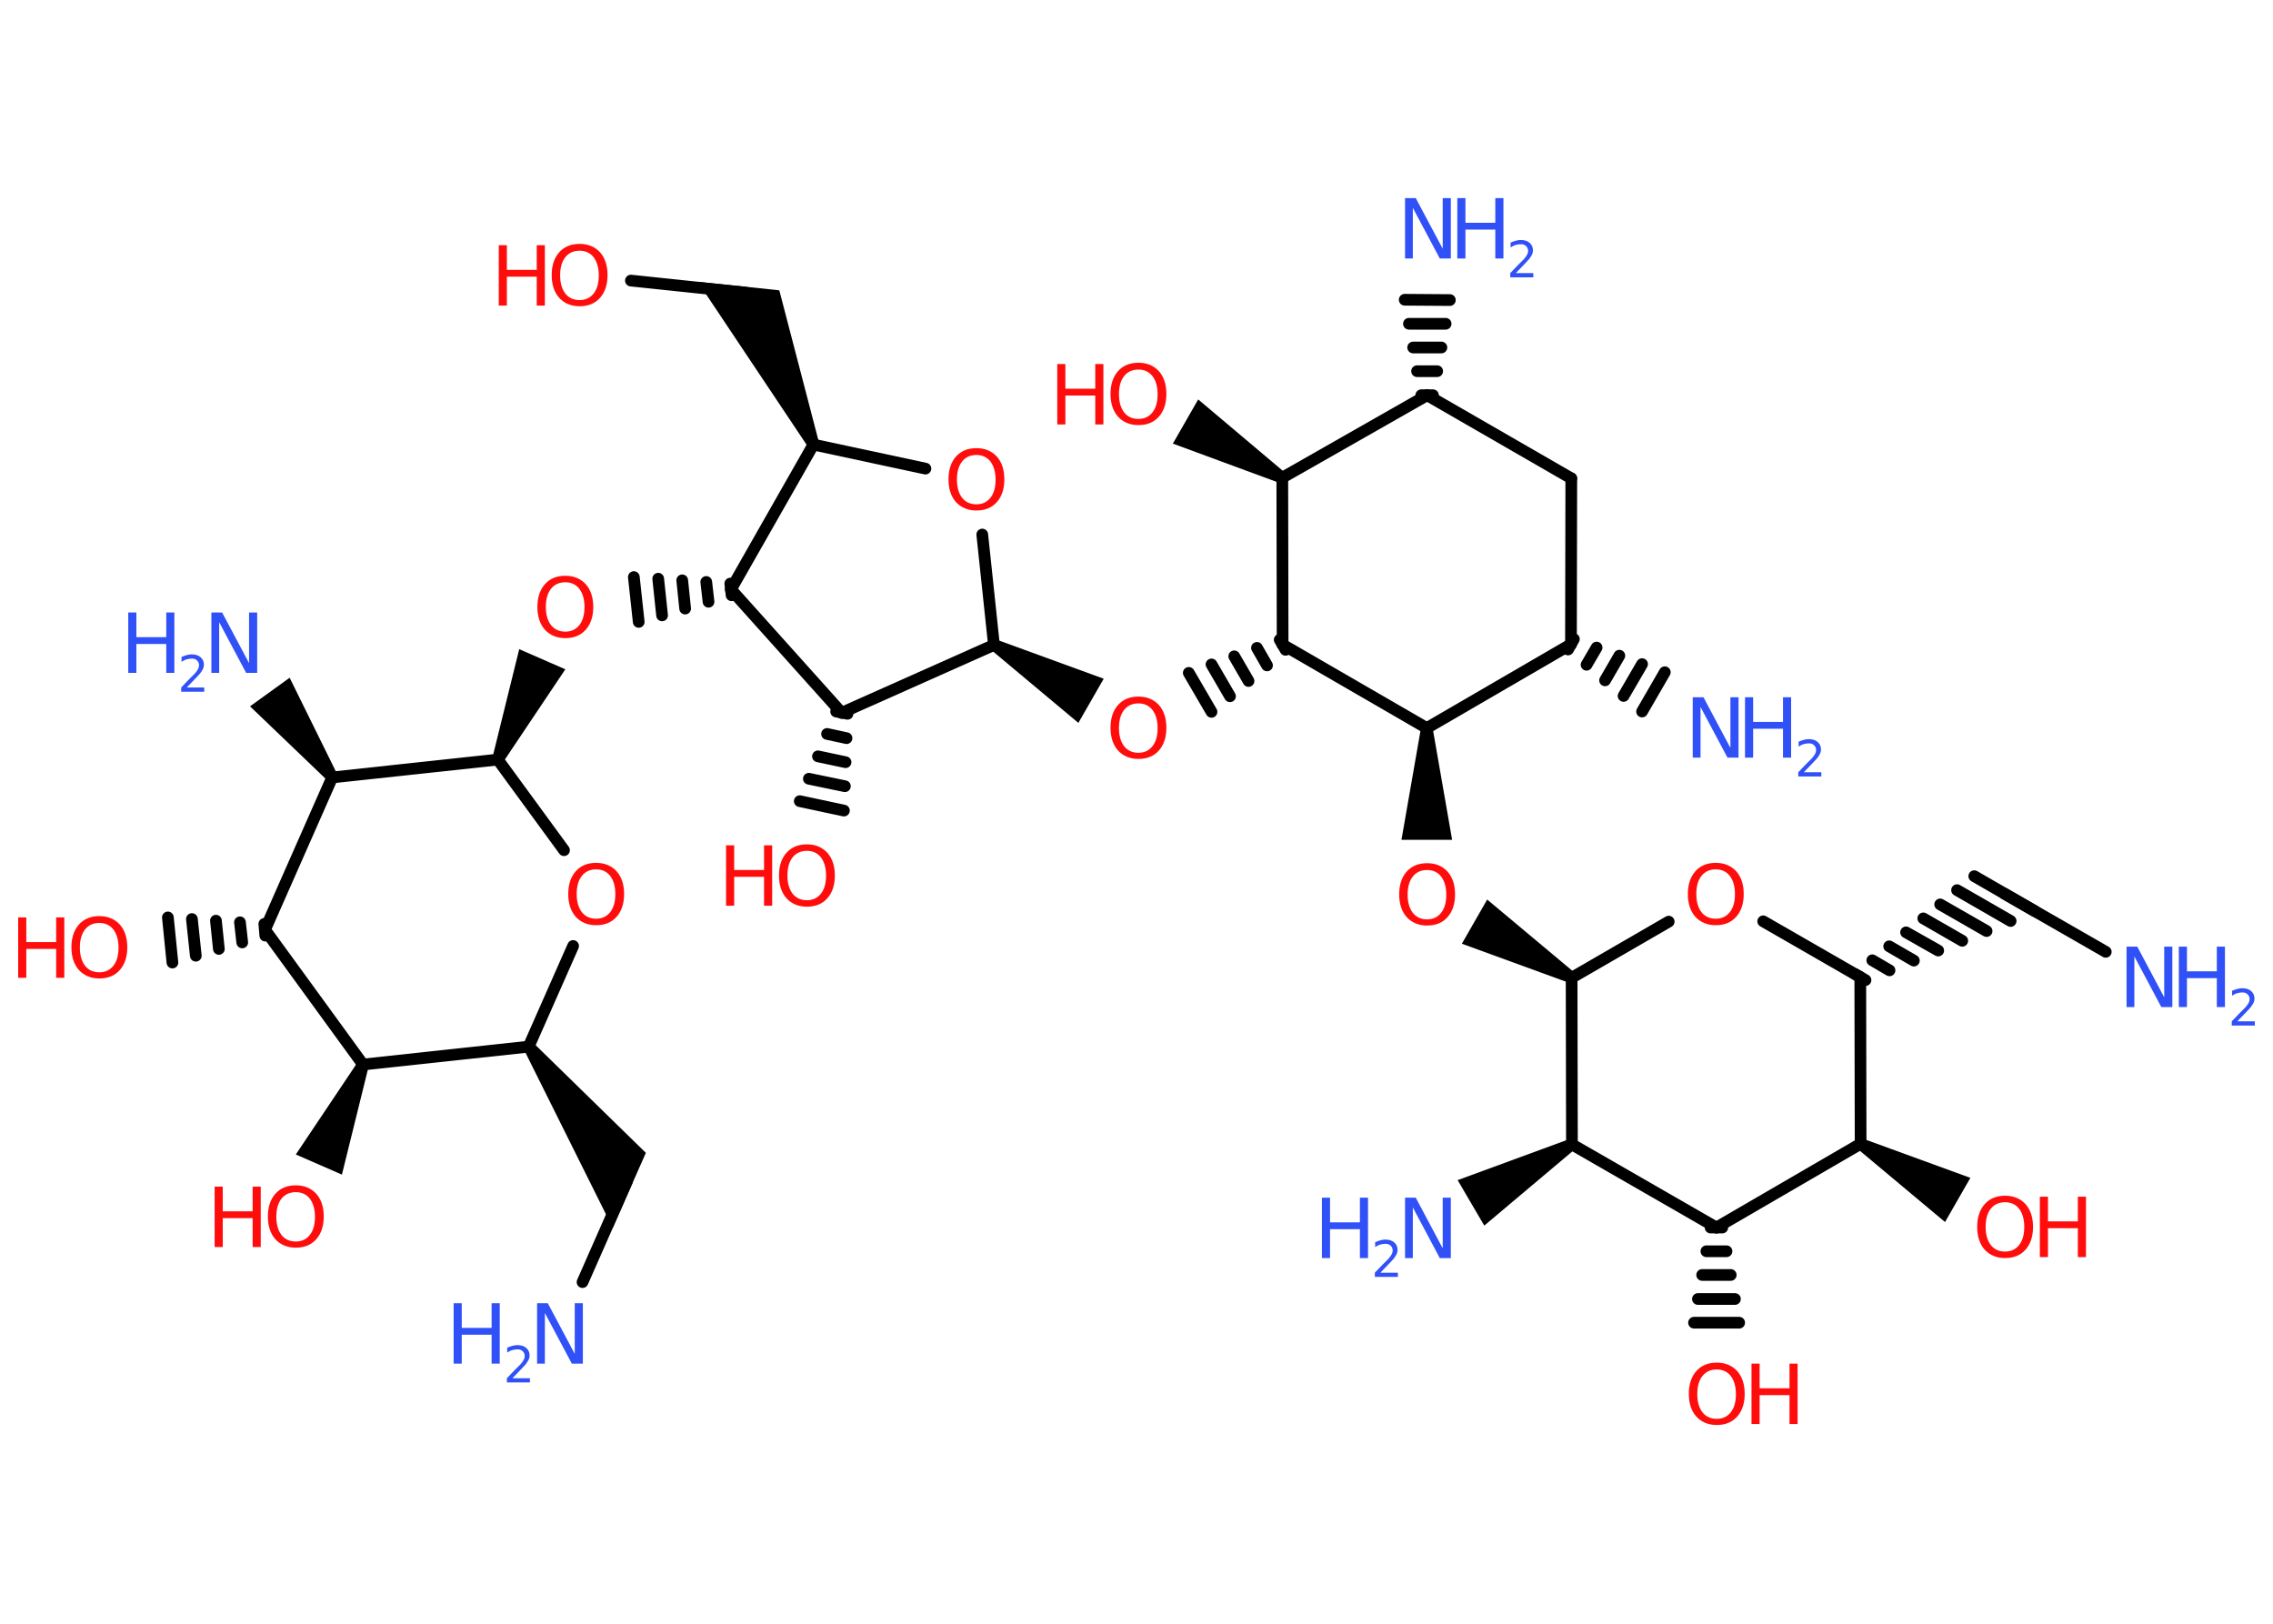 <?xml version='1.0' encoding='UTF-8'?>
<!DOCTYPE svg PUBLIC "-//W3C//DTD SVG 1.1//EN" "http://www.w3.org/Graphics/SVG/1.1/DTD/svg11.dtd">
<svg version='1.2' xmlns='http://www.w3.org/2000/svg' xmlns:xlink='http://www.w3.org/1999/xlink' width='70.0mm' height='50.0mm' viewBox='0 0 70.0 50.0'>
  <desc>Generated by the Chemistry Development Kit (http://github.com/cdk)</desc>
  <g stroke-linecap='round' stroke-linejoin='round' stroke='#000000' stroke-width='.36' fill='#FF0D0D'>
    <rect x='.0' y='.0' width='70.0' height='50.0' fill='#FFFFFF' stroke='none'/>
    <g id='mol1' class='mol'>
      <line id='mol1bnd1' class='bond' x1='17.94' y1='39.48' x2='19.31' y2='36.37'/>
      <path id='mol1bnd2' class='bond' d='M16.43 32.12l-.29 .21l2.73 5.48l.56 -1.27l.46 -1.04z' stroke='none' fill='#000000'/>
      <line id='mol1bnd3' class='bond' x1='16.28' y1='32.23' x2='17.65' y2='29.13'/>
      <line id='mol1bnd4' class='bond' x1='17.37' y1='26.18' x2='15.33' y2='23.39'/>
      <path id='mol1bnd5' class='bond' d='M15.17 23.31l.33 .15l1.91 -2.85l-.71 -.31l-.71 -.31z' stroke='none' fill='#000000'/>
      <g id='mol1bnd6' class='bond'>
        <line x1='22.53' y1='18.33' x2='22.49' y2='17.97'/>
        <line x1='21.82' y1='18.53' x2='21.75' y2='17.92'/>
        <line x1='21.1' y1='18.74' x2='21.01' y2='17.87'/>
        <line x1='20.39' y1='18.95' x2='20.27' y2='17.82'/>
        <line x1='19.67' y1='19.15' x2='19.52' y2='17.77'/>
      </g>
      <line id='mol1bnd7' class='bond' x1='22.51' y1='18.15' x2='25.05' y2='13.69'/>
      <path id='mol1bnd8' class='bond' d='M24.89 13.77l.33 -.15l-1.22 -4.68l-1.13 -.12l-1.38 -.14z' stroke='none' fill='#000000'/>
      <line id='mol1bnd9' class='bond' x1='22.95' y1='9.01' x2='19.43' y2='8.64'/>
      <line id='mol1bnd10' class='bond' x1='25.05' y1='13.69' x2='28.5' y2='14.43'/>
      <line id='mol1bnd11' class='bond' x1='30.25' y1='16.46' x2='30.61' y2='19.86'/>
      <path id='mol1bnd12' class='bond' d='M30.7 19.7l-.18 .31l2.69 2.25l.39 -.68l.39 -.68z' stroke='none' fill='#000000'/>
      <g id='mol1bnd13' class='bond'>
        <line x1='39.59' y1='20.01' x2='39.41' y2='19.7'/>
        <line x1='39.02' y1='20.49' x2='38.71' y2='19.95'/>
        <line x1='38.45' y1='20.97' x2='38.01' y2='20.21'/>
        <line x1='37.88' y1='21.44' x2='37.31' y2='20.46'/>
        <line x1='37.31' y1='21.92' x2='36.61' y2='20.72'/>
      </g>
      <line id='mol1bnd14' class='bond' x1='39.5' y1='19.85' x2='39.49' y2='14.71'/>
      <path id='mol1bnd15' class='bond' d='M39.4 14.87l.18 -.31l-2.68 -2.26l-.39 .68l-.39 .68z' stroke='none' fill='#000000'/>
      <line id='mol1bnd16' class='bond' x1='39.49' y1='14.71' x2='43.95' y2='12.17'/>
      <g id='mol1bnd17' class='bond'>
        <line x1='43.77' y1='12.17' x2='44.13' y2='12.17'/>
        <line x1='43.64' y1='11.43' x2='44.26' y2='11.43'/>
        <line x1='43.52' y1='10.7' x2='44.39' y2='10.7'/>
        <line x1='43.39' y1='9.97' x2='44.52' y2='9.97'/>
        <line x1='43.26' y1='9.23' x2='44.65' y2='9.24'/>
      </g>
      <line id='mol1bnd18' class='bond' x1='43.95' y1='12.17' x2='48.39' y2='14.73'/>
      <line id='mol1bnd19' class='bond' x1='48.39' y1='14.73' x2='48.38' y2='19.84'/>
      <g id='mol1bnd20' class='bond'>
        <line x1='48.47' y1='19.68' x2='48.29' y2='20.0'/>
        <line x1='49.17' y1='19.94' x2='48.86' y2='20.47'/>
        <line x1='49.87' y1='20.19' x2='49.43' y2='20.95'/>
        <line x1='50.57' y1='20.45' x2='50.0' y2='21.43'/>
        <line x1='51.27' y1='20.7' x2='50.57' y2='21.91'/>
      </g>
      <line id='mol1bnd21' class='bond' x1='48.38' y1='19.84' x2='43.94' y2='22.42'/>
      <line id='mol1bnd22' class='bond' x1='39.5' y1='19.85' x2='43.94' y2='22.42'/>
      <path id='mol1bnd23' class='bond' d='M44.12 22.42h-.36l-.6 3.44h.78h.78z' stroke='none' fill='#000000'/>
      <path id='mol1bnd24' class='bond' d='M48.31 30.26l.18 -.31l-2.69 -2.25l-.39 .68l-.39 .68z' stroke='none' fill='#000000'/>
      <line id='mol1bnd25' class='bond' x1='48.4' y1='30.11' x2='51.39' y2='28.38'/>
      <line id='mol1bnd26' class='bond' x1='54.3' y1='28.37' x2='57.29' y2='30.09'/>
      <g id='mol1bnd27' class='bond'>
        <line x1='57.45' y1='30.18' x2='57.14' y2='30.0'/>
        <line x1='58.19' y1='29.88' x2='57.66' y2='29.57'/>
        <line x1='58.94' y1='29.58' x2='58.18' y2='29.14'/>
        <line x1='59.69' y1='29.27' x2='58.7' y2='28.71'/>
        <line x1='60.43' y1='28.97' x2='59.23' y2='28.28'/>
        <line x1='61.18' y1='28.67' x2='59.75' y2='27.85'/>
        <line x1='61.92' y1='28.36' x2='60.27' y2='27.41'/>
        <line x1='62.67' y1='28.06' x2='60.8' y2='26.98'/>
      </g>
      <line id='mol1bnd28' class='bond' x1='61.73' y1='27.52' x2='64.85' y2='29.31'/>
      <line id='mol1bnd29' class='bond' x1='57.29' y1='30.09' x2='57.3' y2='35.22'/>
      <path id='mol1bnd30' class='bond' d='M57.39 35.07l-.18 .31l2.69 2.25l.39 -.68l.39 -.68z' stroke='none' fill='#000000'/>
      <line id='mol1bnd31' class='bond' x1='57.3' y1='35.22' x2='52.86' y2='37.8'/>
      <g id='mol1bnd32' class='bond'>
        <line x1='53.04' y1='37.8' x2='52.68' y2='37.8'/>
        <line x1='53.17' y1='38.53' x2='52.55' y2='38.53'/>
        <line x1='53.3' y1='39.26' x2='52.42' y2='39.26'/>
        <line x1='53.43' y1='40.0' x2='52.29' y2='40.0'/>
        <line x1='53.56' y1='40.73' x2='52.17' y2='40.73'/>
      </g>
      <line id='mol1bnd33' class='bond' x1='52.86' y1='37.8' x2='48.41' y2='35.24'/>
      <line id='mol1bnd34' class='bond' x1='48.4' y1='30.11' x2='48.41' y2='35.24'/>
      <path id='mol1bnd35' class='bond' d='M48.5 35.39l-.18 -.31l-3.43 1.26l.41 .7l.41 .7z' stroke='none' fill='#000000'/>
      <line id='mol1bnd36' class='bond' x1='30.61' y1='19.86' x2='25.92' y2='21.95'/>
      <line id='mol1bnd37' class='bond' x1='22.51' y1='18.15' x2='25.92' y2='21.95'/>
      <g id='mol1bnd38' class='bond'>
        <line x1='26.1' y1='21.98' x2='25.75' y2='21.91'/>
        <line x1='26.07' y1='22.73' x2='25.47' y2='22.6'/>
        <line x1='26.04' y1='23.47' x2='25.19' y2='23.29'/>
        <line x1='26.02' y1='24.21' x2='24.91' y2='23.98'/>
        <line x1='25.99' y1='24.96' x2='24.63' y2='24.67'/>
      </g>
      <line id='mol1bnd39' class='bond' x1='15.33' y1='23.39' x2='10.23' y2='23.94'/>
      <path id='mol1bnd40' class='bond' d='M10.09 24.04l.29 -.21l-1.46 -2.96l-.61 .44l-.61 .44z' stroke='none' fill='#000000'/>
      <line id='mol1bnd41' class='bond' x1='10.23' y1='23.94' x2='8.16' y2='28.63'/>
      <g id='mol1bnd42' class='bond'>
        <line x1='8.17' y1='28.81' x2='8.14' y2='28.45'/>
        <line x1='7.46' y1='29.02' x2='7.39' y2='28.4'/>
        <line x1='6.74' y1='29.22' x2='6.65' y2='28.35'/>
        <line x1='6.03' y1='29.43' x2='5.91' y2='28.3'/>
        <line x1='5.31' y1='29.64' x2='5.17' y2='28.25'/>
      </g>
      <line id='mol1bnd43' class='bond' x1='8.16' y1='28.63' x2='11.18' y2='32.78'/>
      <line id='mol1bnd44' class='bond' x1='16.28' y1='32.23' x2='11.18' y2='32.78'/>
      <path id='mol1bnd45' class='bond' d='M11.35 32.85l-.33 -.15l-1.91 2.85l.71 .31l.71 .31z' stroke='none' fill='#000000'/>
      <g id='mol1atm1' class='atom'>
        <path d='M16.53 40.13h.34l.83 1.56v-1.56h.25v1.86h-.34l-.83 -1.56v1.56h-.24v-1.86z' stroke='none' fill='#3050F8'/>
        <path d='M13.97 40.13h.25v.76h.92v-.76h.25v1.86h-.25v-.89h-.92v.89h-.25v-1.86z' stroke='none' fill='#3050F8'/>
        <path d='M15.79 42.44h.53v.13h-.71v-.13q.09 -.09 .23 -.24q.15 -.15 .19 -.19q.07 -.08 .1 -.14q.03 -.06 .03 -.11q.0 -.09 -.06 -.15q-.06 -.06 -.16 -.06q-.07 .0 -.15 .02q-.08 .02 -.17 .08v-.15q.09 -.04 .17 -.06q.08 -.02 .14 -.02q.18 .0 .28 .09q.1 .09 .1 .23q.0 .07 -.03 .13q-.03 .06 -.09 .14q-.02 .02 -.12 .13q-.1 .1 -.28 .29z' stroke='none' fill='#3050F8'/>
      </g>
      <path id='mol1atm4' class='atom' d='M18.36 26.77q-.28 .0 -.44 .2q-.16 .2 -.16 .56q.0 .35 .16 .56q.16 .2 .44 .2q.27 .0 .43 -.2q.16 -.2 .16 -.56q.0 -.35 -.16 -.56q-.16 -.2 -.43 -.2zM18.36 26.57q.39 .0 .63 .26q.23 .26 .23 .7q.0 .44 -.23 .7q-.23 .26 -.63 .26q-.39 .0 -.63 -.26q-.23 -.26 -.23 -.7q.0 -.44 .23 -.7q.23 -.26 .63 -.26z' stroke='none'/>
      <path id='mol1atm6' class='atom' d='M17.41 17.93q-.28 .0 -.44 .2q-.16 .2 -.16 .56q.0 .35 .16 .56q.16 .2 .44 .2q.27 .0 .43 -.2q.16 -.2 .16 -.56q.0 -.35 -.16 -.56q-.16 -.2 -.43 -.2zM17.41 17.73q.39 .0 .63 .26q.23 .26 .23 .7q.0 .44 -.23 .7q-.23 .26 -.63 .26q-.39 .0 -.63 -.26q-.23 -.26 -.23 -.7q.0 -.44 .23 -.7q.23 -.26 .63 -.26z' stroke='none'/>
      <g id='mol1atm10' class='atom'>
        <path d='M17.85 7.72q-.28 .0 -.44 .2q-.16 .2 -.16 .56q.0 .35 .16 .56q.16 .2 .44 .2q.27 .0 .43 -.2q.16 -.2 .16 -.56q.0 -.35 -.16 -.56q-.16 -.2 -.43 -.2zM17.85 7.51q.39 .0 .63 .26q.23 .26 .23 .7q.0 .44 -.23 .7q-.23 .26 -.63 .26q-.39 .0 -.63 -.26q-.23 -.26 -.23 -.7q.0 -.44 .23 -.7q.23 -.26 .63 -.26z' stroke='none'/>
        <path d='M15.36 7.55h.25v.76h.92v-.76h.25v1.86h-.25v-.89h-.92v.89h-.25v-1.86z' stroke='none'/>
      </g>
      <path id='mol1atm11' class='atom' d='M30.07 14.01q-.28 .0 -.44 .2q-.16 .2 -.16 .56q.0 .35 .16 .56q.16 .2 .44 .2q.27 .0 .43 -.2q.16 -.2 .16 -.56q.0 -.35 -.16 -.56q-.16 -.2 -.43 -.2zM30.07 13.8q.39 .0 .63 .26q.23 .26 .23 .7q.0 .44 -.23 .7q-.23 .26 -.63 .26q-.39 .0 -.63 -.26q-.23 -.26 -.23 -.7q.0 -.44 .23 -.7q.23 -.26 .63 -.26z' stroke='none'/>
      <path id='mol1atm13' class='atom' d='M35.06 21.66q-.28 .0 -.44 .2q-.16 .2 -.16 .56q.0 .35 .16 .56q.16 .2 .44 .2q.27 .0 .43 -.2q.16 -.2 .16 -.56q.0 -.35 -.16 -.56q-.16 -.2 -.43 -.2zM35.06 21.45q.39 .0 .63 .26q.23 .26 .23 .7q.0 .44 -.23 .7q-.23 .26 -.63 .26q-.39 .0 -.63 -.26q-.23 -.26 -.23 -.7q.0 -.44 .23 -.7q.23 -.26 .63 -.26z' stroke='none'/>
      <g id='mol1atm16' class='atom'>
        <path d='M35.06 11.38q-.28 .0 -.44 .2q-.16 .2 -.16 .56q.0 .35 .16 .56q.16 .2 .44 .2q.27 .0 .43 -.2q.16 -.2 .16 -.56q.0 -.35 -.16 -.56q-.16 -.2 -.43 -.2zM35.06 11.17q.39 .0 .63 .26q.23 .26 .23 .7q.0 .44 -.23 .7q-.23 .26 -.63 .26q-.39 .0 -.63 -.26q-.23 -.26 -.23 -.7q.0 -.44 .23 -.7q.23 -.26 .63 -.26z' stroke='none'/>
        <path d='M32.56 11.21h.25v.76h.92v-.76h.25v1.86h-.25v-.89h-.92v.89h-.25v-1.86z' stroke='none'/>
      </g>
      <g id='mol1atm18' class='atom'>
        <path d='M43.26 6.1h.34l.83 1.56v-1.56h.25v1.86h-.34l-.83 -1.56v1.56h-.24v-1.86z' stroke='none' fill='#3050F8'/>
        <path d='M44.88 6.1h.25v.76h.92v-.76h.25v1.86h-.25v-.89h-.92v.89h-.25v-1.86z' stroke='none' fill='#3050F8'/>
        <path d='M46.69 8.41h.53v.13h-.71v-.13q.09 -.09 .23 -.24q.15 -.15 .19 -.19q.07 -.08 .1 -.14q.03 -.06 .03 -.11q.0 -.09 -.06 -.15q-.06 -.06 -.16 -.06q-.07 .0 -.15 .02q-.08 .02 -.17 .08v-.15q.09 -.04 .17 -.06q.08 -.02 .14 -.02q.18 .0 .28 .09q.1 .09 .1 .23q.0 .07 -.03 .13q-.03 .06 -.09 .14q-.02 .02 -.12 .13q-.1 .1 -.28 .29z' stroke='none' fill='#3050F8'/>
      </g>
      <g id='mol1atm21' class='atom'>
        <path d='M52.12 21.47h.34l.83 1.56v-1.56h.25v1.86h-.34l-.83 -1.56v1.56h-.24v-1.86z' stroke='none' fill='#3050F8'/>
        <path d='M53.74 21.47h.25v.76h.92v-.76h.25v1.86h-.25v-.89h-.92v.89h-.25v-1.86z' stroke='none' fill='#3050F8'/>
        <path d='M55.56 23.78h.53v.13h-.71v-.13q.09 -.09 .23 -.24q.15 -.15 .19 -.19q.07 -.08 .1 -.14q.03 -.06 .03 -.11q.0 -.09 -.06 -.15q-.06 -.06 -.16 -.06q-.07 .0 -.15 .02q-.08 .02 -.17 .08v-.15q.09 -.04 .17 -.06q.08 -.02 .14 -.02q.18 .0 .28 .09q.1 .09 .1 .23q.0 .07 -.03 .13q-.03 .06 -.09 .14q-.02 .02 -.12 .13q-.1 .1 -.28 .29z' stroke='none' fill='#3050F8'/>
      </g>
      <path id='mol1atm23' class='atom' d='M43.95 26.79q-.28 .0 -.44 .2q-.16 .2 -.16 .56q.0 .35 .16 .56q.16 .2 .44 .2q.27 .0 .43 -.2q.16 -.2 .16 -.56q.0 -.35 -.16 -.56q-.16 -.2 -.43 -.2zM43.95 26.58q.39 .0 .63 .26q.23 .26 .23 .7q.0 .44 -.23 .7q-.23 .26 -.63 .26q-.39 .0 -.63 -.26q-.23 -.26 -.23 -.7q.0 -.44 .23 -.7q.23 -.26 .63 -.26z' stroke='none'/>
      <path id='mol1atm25' class='atom' d='M52.84 26.77q-.28 .0 -.44 .2q-.16 .2 -.16 .56q.0 .35 .16 .56q.16 .2 .44 .2q.27 .0 .43 -.2q.16 -.2 .16 -.56q.0 -.35 -.16 -.56q-.16 -.2 -.43 -.2zM52.84 26.57q.39 .0 .63 .26q.23 .26 .23 .7q.0 .44 -.23 .7q-.23 .26 -.63 .26q-.39 .0 -.63 -.26q-.23 -.26 -.23 -.7q.0 -.44 .23 -.7q.23 -.26 .63 -.26z' stroke='none'/>
      <g id='mol1atm28' class='atom'>
        <path d='M65.48 29.15h.34l.83 1.56v-1.56h.25v1.86h-.34l-.83 -1.56v1.56h-.24v-1.86z' stroke='none' fill='#3050F8'/>
        <path d='M67.1 29.15h.25v.76h.92v-.76h.25v1.86h-.25v-.89h-.92v.89h-.25v-1.86z' stroke='none' fill='#3050F8'/>
        <path d='M68.91 31.45h.53v.13h-.71v-.13q.09 -.09 .23 -.24q.15 -.15 .19 -.19q.07 -.08 .1 -.14q.03 -.06 .03 -.11q.0 -.09 -.06 -.15q-.06 -.06 -.16 -.06q-.07 .0 -.15 .02q-.08 .02 -.17 .08v-.15q.09 -.04 .17 -.06q.08 -.02 .14 -.02q.18 .0 .28 .09q.1 .09 .1 .23q.0 .07 -.03 .13q-.03 .06 -.09 .14q-.02 .02 -.12 .13q-.1 .1 -.28 .29z' stroke='none' fill='#3050F8'/>
      </g>
      <g id='mol1atm30' class='atom'>
        <path d='M61.75 37.02q-.28 .0 -.44 .2q-.16 .2 -.16 .56q.0 .35 .16 .56q.16 .2 .44 .2q.27 .0 .43 -.2q.16 -.2 .16 -.56q.0 -.35 -.16 -.56q-.16 -.2 -.43 -.2zM61.75 36.82q.39 .0 .63 .26q.23 .26 .23 .7q.0 .44 -.23 .7q-.23 .26 -.63 .26q-.39 .0 -.63 -.26q-.23 -.26 -.23 -.7q.0 -.44 .23 -.7q.23 -.26 .63 -.26z' stroke='none'/>
        <path d='M62.82 36.85h.25v.76h.92v-.76h.25v1.86h-.25v-.89h-.92v.89h-.25v-1.86z' stroke='none'/>
      </g>
      <g id='mol1atm32' class='atom'>
        <path d='M52.87 42.17q-.28 .0 -.44 .2q-.16 .2 -.16 .56q.0 .35 .16 .56q.16 .2 .44 .2q.27 .0 .43 -.2q.16 -.2 .16 -.56q.0 -.35 -.16 -.56q-.16 -.2 -.43 -.2zM52.87 41.96q.39 .0 .63 .26q.23 .26 .23 .7q.0 .44 -.23 .7q-.23 .26 -.63 .26q-.39 .0 -.63 -.26q-.23 -.26 -.23 -.7q.0 -.44 .23 -.7q.23 -.26 .63 -.26z' stroke='none'/>
        <path d='M53.94 41.99h.25v.76h.92v-.76h.25v1.86h-.25v-.89h-.92v.89h-.25v-1.86z' stroke='none'/>
      </g>
      <g id='mol1atm34' class='atom'>
        <path d='M43.26 36.88h.34l.83 1.56v-1.56h.25v1.86h-.34l-.83 -1.56v1.56h-.24v-1.86z' stroke='none' fill='#3050F8'/>
        <path d='M40.71 36.88h.25v.76h.92v-.76h.25v1.86h-.25v-.89h-.92v.89h-.25v-1.86z' stroke='none' fill='#3050F8'/>
        <path d='M42.52 39.19h.53v.13h-.71v-.13q.09 -.09 .23 -.24q.15 -.15 .19 -.19q.07 -.08 .1 -.14q.03 -.06 .03 -.11q.0 -.09 -.06 -.15q-.06 -.06 -.16 -.06q-.07 .0 -.15 .02q-.08 .02 -.17 .08v-.15q.09 -.04 .17 -.06q.08 -.02 .14 -.02q.18 .0 .28 .09q.1 .09 .1 .23q.0 .07 -.03 .13q-.03 .06 -.09 .14q-.02 .02 -.12 .13q-.1 .1 -.28 .29z' stroke='none' fill='#3050F8'/>
      </g>
      <g id='mol1atm36' class='atom'>
        <path d='M24.85 26.2q-.28 .0 -.44 .2q-.16 .2 -.16 .56q.0 .35 .16 .56q.16 .2 .44 .2q.27 .0 .43 -.2q.16 -.2 .16 -.56q.0 -.35 -.16 -.56q-.16 -.2 -.43 -.2zM24.85 26.0q.39 .0 .63 .26q.23 .26 .23 .7q.0 .44 -.23 .7q-.23 .26 -.63 .26q-.39 .0 -.63 -.26q-.23 -.26 -.23 -.7q.0 -.44 .23 -.7q.23 -.26 .63 -.26z' stroke='none'/>
        <path d='M22.36 26.03h.25v.76h.92v-.76h.25v1.86h-.25v-.89h-.92v.89h-.25v-1.86z' stroke='none'/>
      </g>
      <g id='mol1atm38' class='atom'>
        <path d='M6.5 18.86h.34l.83 1.56v-1.56h.25v1.86h-.34l-.83 -1.56v1.56h-.24v-1.86z' stroke='none' fill='#3050F8'/>
        <path d='M3.95 18.86h.25v.76h.92v-.76h.25v1.86h-.25v-.89h-.92v.89h-.25v-1.86z' stroke='none' fill='#3050F8'/>
        <path d='M5.76 21.17h.53v.13h-.71v-.13q.09 -.09 .23 -.24q.15 -.15 .19 -.19q.07 -.08 .1 -.14q.03 -.06 .03 -.11q.0 -.09 -.06 -.15q-.06 -.06 -.16 -.06q-.07 .0 -.15 .02q-.08 .02 -.17 .08v-.15q.09 -.04 .17 -.06q.08 -.02 .14 -.02q.18 .0 .28 .09q.1 .09 .1 .23q.0 .07 -.03 .13q-.03 .06 -.09 .14q-.02 .02 -.12 .13q-.1 .1 -.28 .29z' stroke='none' fill='#3050F8'/>
      </g>
      <g id='mol1atm40' class='atom'>
        <path d='M3.06 28.42q-.28 .0 -.44 .2q-.16 .2 -.16 .56q.0 .35 .16 .56q.16 .2 .44 .2q.27 .0 .43 -.2q.16 -.2 .16 -.56q.0 -.35 -.16 -.56q-.16 -.2 -.43 -.2zM3.06 28.21q.39 .0 .63 .26q.23 .26 .23 .7q.0 .44 -.23 .7q-.23 .26 -.63 .26q-.39 .0 -.63 -.26q-.23 -.26 -.23 -.7q.0 -.44 .23 -.7q.23 -.26 .63 -.26z' stroke='none'/>
        <path d='M.56 28.25h.25v.76h.92v-.76h.25v1.86h-.25v-.89h-.92v.89h-.25v-1.86z' stroke='none'/>
      </g>
      <g id='mol1atm42' class='atom'>
        <path d='M9.11 36.71q-.28 .0 -.44 .2q-.16 .2 -.16 .56q.0 .35 .16 .56q.16 .2 .44 .2q.27 .0 .43 -.2q.16 -.2 .16 -.56q.0 -.35 -.16 -.56q-.16 -.2 -.43 -.2zM9.11 36.5q.39 .0 .63 .26q.23 .26 .23 .7q.0 .44 -.23 .7q-.23 .26 -.63 .26q-.39 .0 -.63 -.26q-.23 -.26 -.23 -.7q.0 -.44 .23 -.7q.23 -.26 .63 -.26z' stroke='none'/>
        <path d='M6.61 36.54h.25v.76h.92v-.76h.25v1.86h-.25v-.89h-.92v.89h-.25v-1.86z' stroke='none'/>
      </g>
    </g>
  </g>
</svg>
